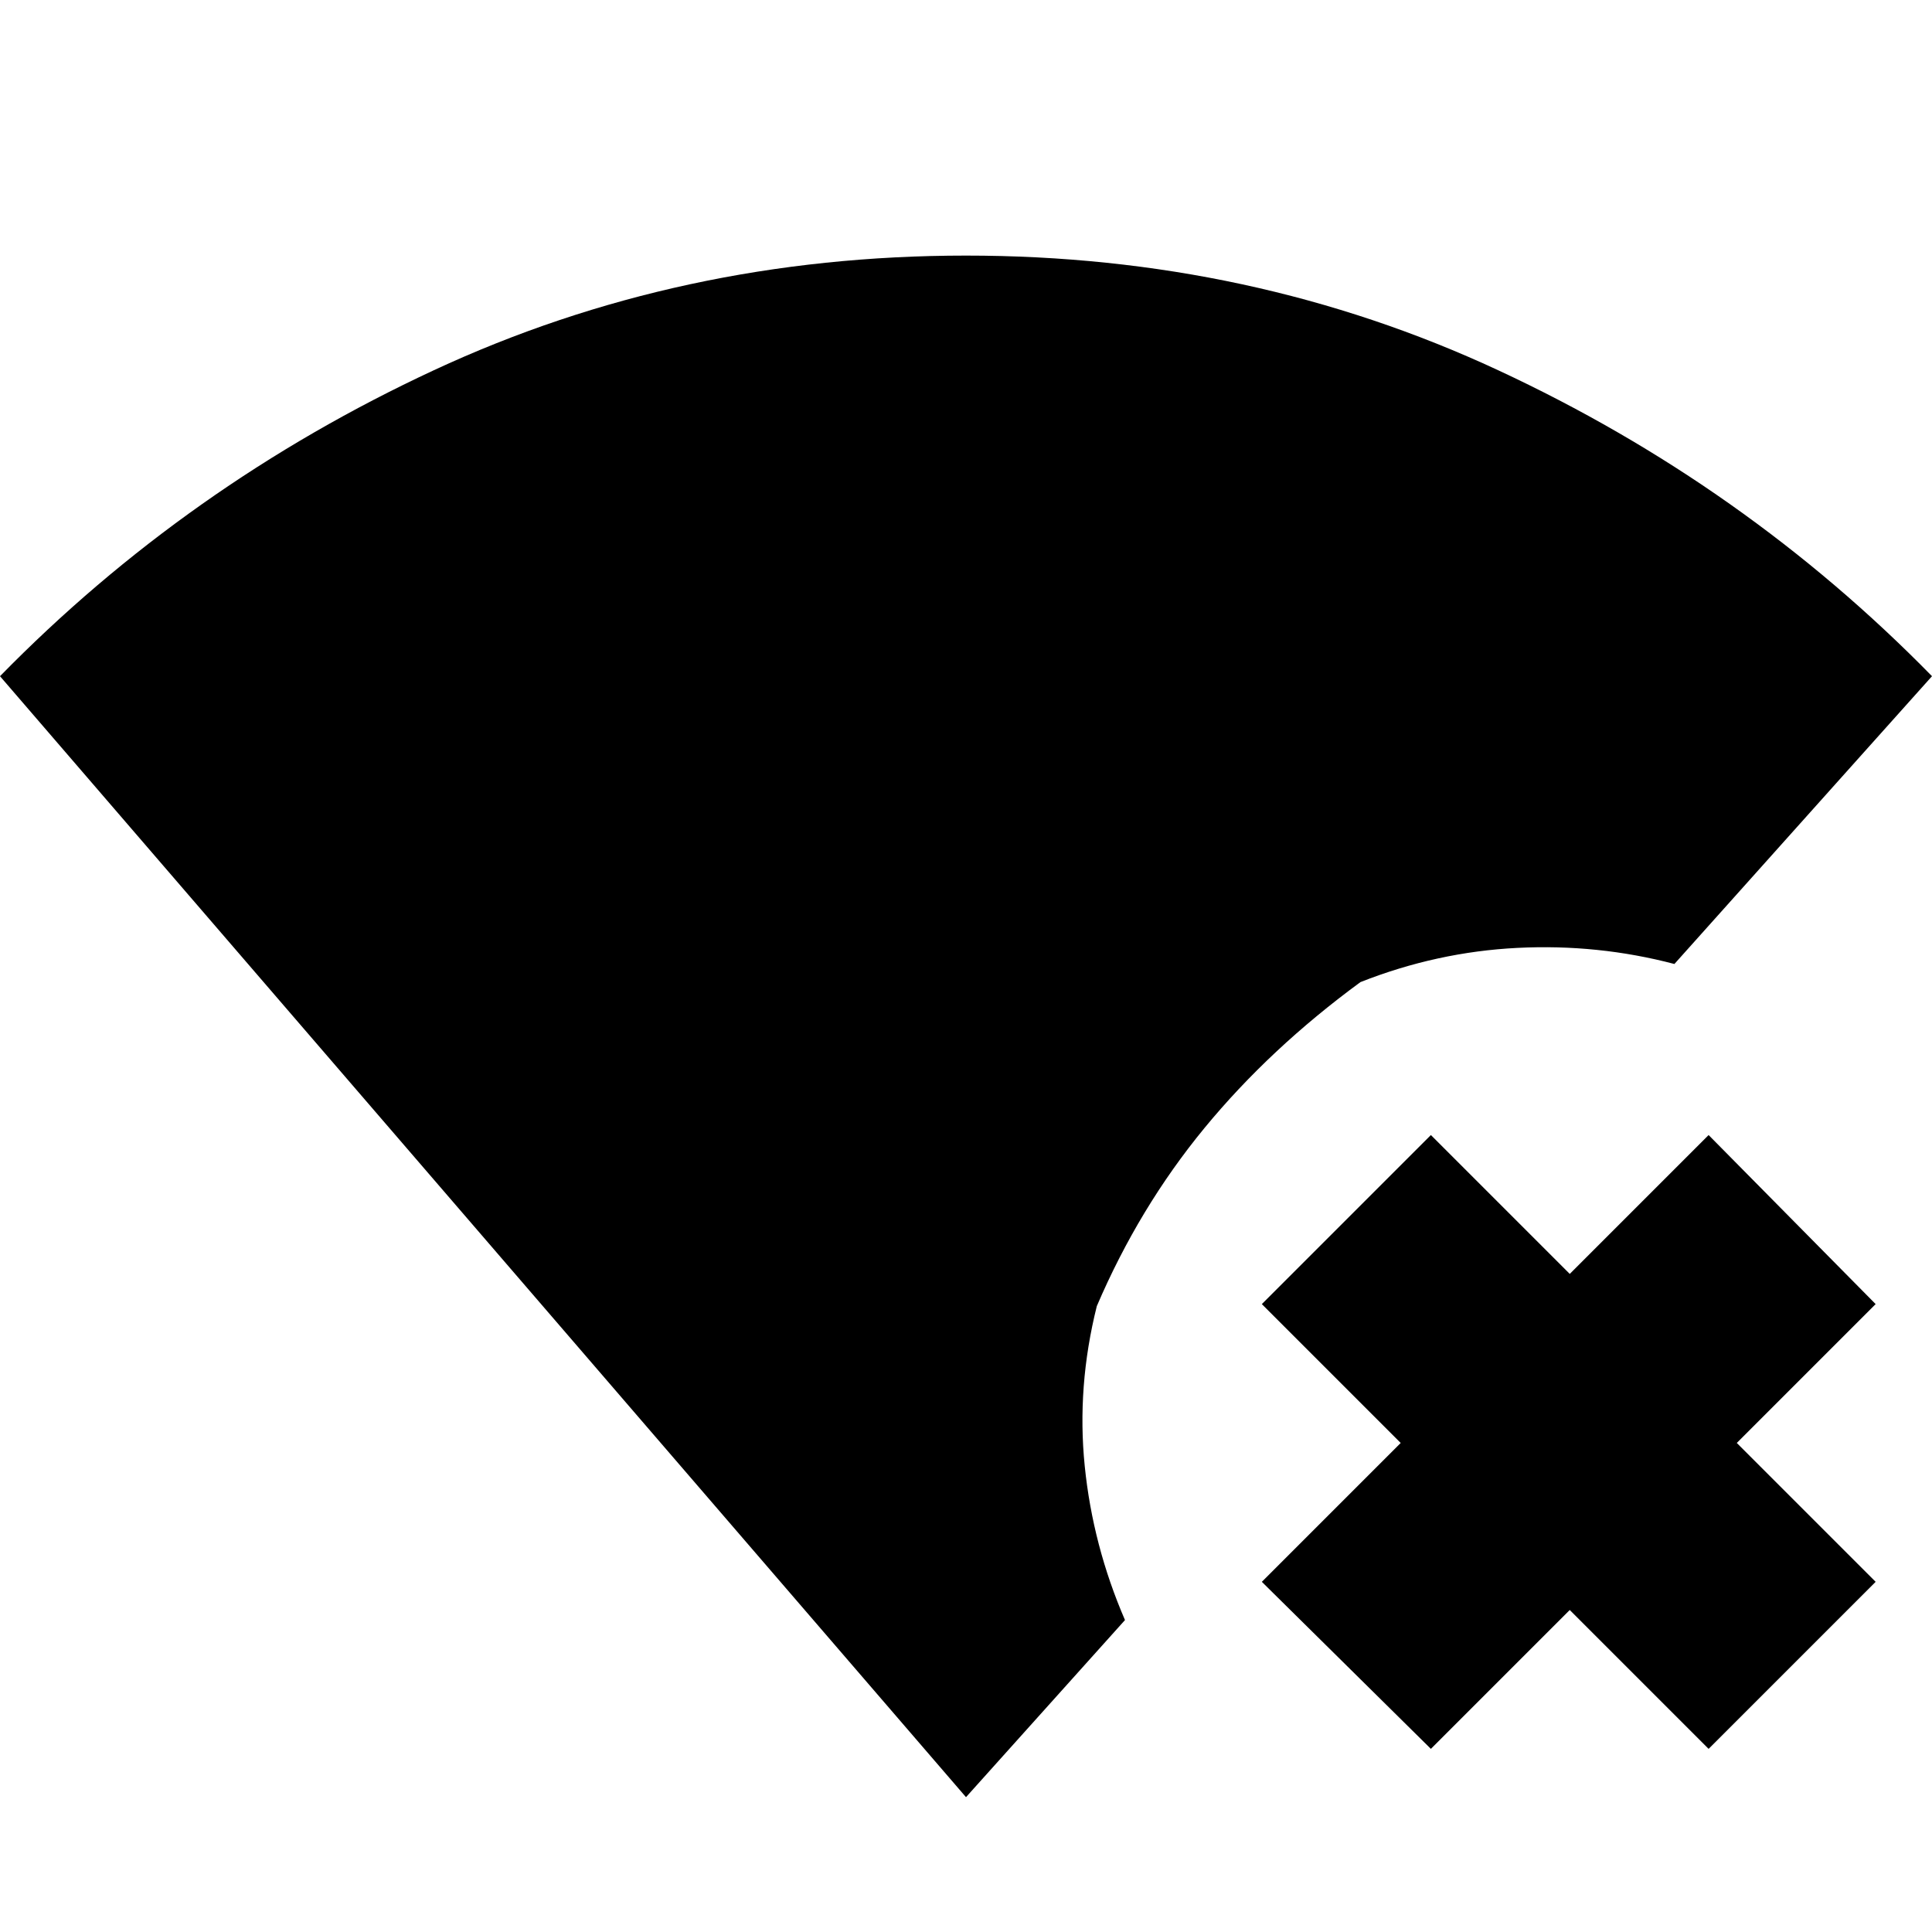 <svg xmlns="http://www.w3.org/2000/svg" height="20" viewBox="0 -960 960 960" width="20"><path d="M480-67 0-624q93-95 215.5-152T480-833q142 0 264.5 57T960-624L832-481q-38-10-78-8t-78 17q-45 33-77.5 72.5T545-311q-10 40-6 79.5t20 76.5l-79 88Zm231-24-84-83 69-69-69-69 84-84 69 69 69-69 83 84-69 69 69 69-83 83-69-69-69 69Z"/></svg>